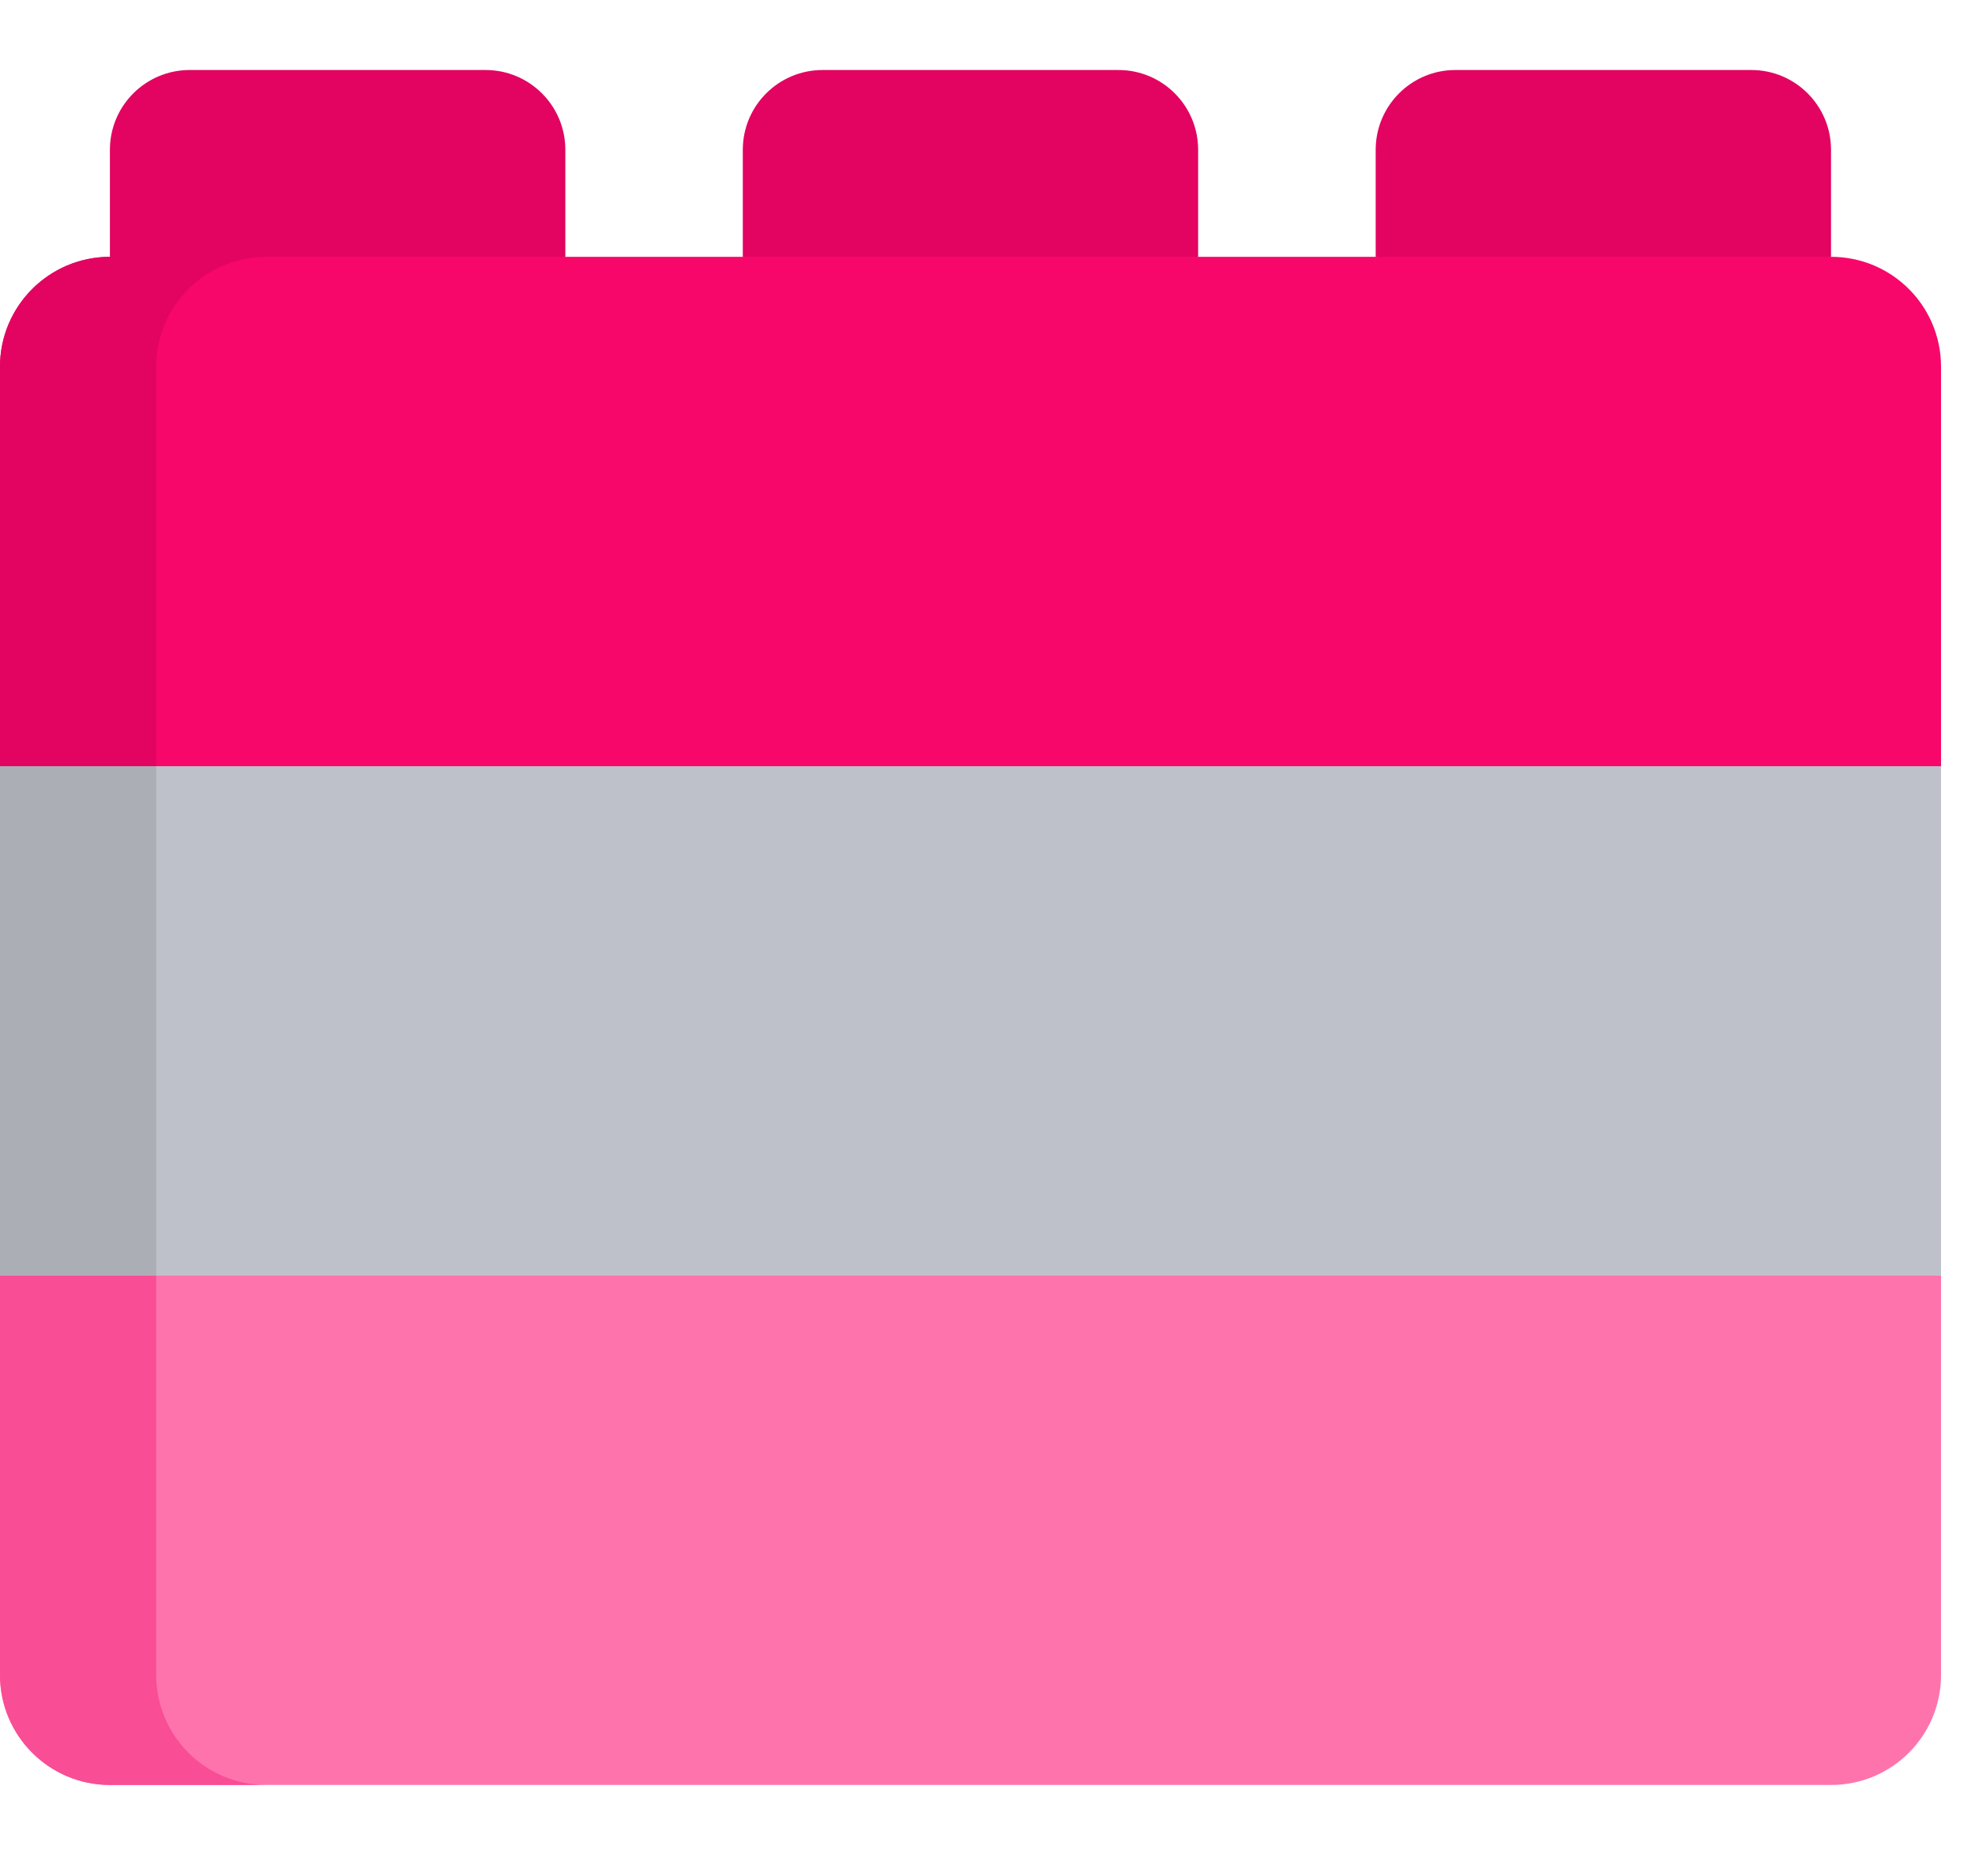 <?xml version="1.0" encoding="UTF-8"?>
<svg width="20px" height="19px" viewBox="0 0 20 19" version="1.1" xmlns="http://www.w3.org/2000/svg" xmlns:xlink="http://www.w3.org/1999/xlink">
    <!-- Generator: Sketch 52.6 (67491) - http://www.bohemiancoding.com/sketch -->
    <title>application</title>
    <desc>Created with Sketch.</desc>
    <g id="components" stroke="none" stroke-width="1" fill="none" fill-rule="evenodd">
        <g id="sidebar-component" transform="translate(-157, -579)">
            <g id="Group-31" transform="translate(124, 458)">
                <g id="application" transform="translate(33, 121.709)">
                    <g id="Group" transform="translate(1.113, 0)" fill="#E20460">
                        <path d="M3.804,-3.41632003e-15 L0.808,-3.41632003e-15 C0.362,-3.41632003e-15 0,0.362 0,0.808 L0,1.892 L2.306,2.644 L4.612,1.892 L4.612,0.808 C4.612,0.362 4.25,-3.55271368e-15 3.804,-3.41632003e-15 Z"></path>
                        <path d="M13.625,0 L16.622,0 C17.068,0 17.429,0.362 17.429,0.808 L17.429,1.892 L15.124,2.644 L12.818,1.892 L12.818,0.808 C12.818,0.362 13.179,0 13.625,0 Z"></path>
                        <path d="M10.213,0 L7.217,0 C6.771,0 6.409,0.362 6.409,0.808 L6.409,1.892 L8.715,2.644 L11.02,1.892 L11.02,0.808 C11.02,0.362 10.659,0 10.213,0 Z"></path>
                    </g>
                    <path d="M18.543,1.892 L1.114,1.892 C0.499,1.892 0,2.39 0,3.005 L0,7.051 L9.828,8.415 L19.656,7.051 L19.656,3.005 C19.656,2.39 19.158,1.892 18.543,1.892 Z" fill="#F7076A"></path>
                    <path d="M1.582,7.051 L1.582,3.005 C1.582,2.39 2.081,1.892 2.696,1.892 L1.114,1.892 C0.499,1.892 5.68434189e-14,2.39 5.68434189e-14,3.005 L5.68434189e-14,7.051 L9.828,8.415 L10.619,8.305 L1.582,7.051 Z" fill="#E20460"></path>
                    <path d="M9.828,11.059 L0,12.21 L0,16.255 C0,16.871 0.499,17.369 1.114,17.369 L18.543,17.369 C19.158,17.369 19.656,16.871 19.656,16.255 L19.656,12.21 L9.828,11.059 Z" fill="#FF73AD"></path>
                    <path d="M1.582,16.255 L1.582,12.21 L10.619,11.152 L9.828,11.059 L5.68434189e-14,12.21 L5.68434189e-14,16.255 C5.68434189e-14,16.871 0.499,17.369 1.114,17.369 L2.696,17.369 C2.081,17.369 1.582,16.871 1.582,16.255 Z" fill="#F94D95"></path>
                    <polygon fill="#BFC1CA" points="0 7.051 19.656 7.051 19.656 12.21 0 12.21"></polygon>
                    <polygon fill="#ACAEB6" points="-4.26325641e-14 7.051 1.582 7.051 1.582 12.21 -4.26325641e-14 12.21"></polygon>
                </g>
            </g>
        </g>
    </g>
</svg>
